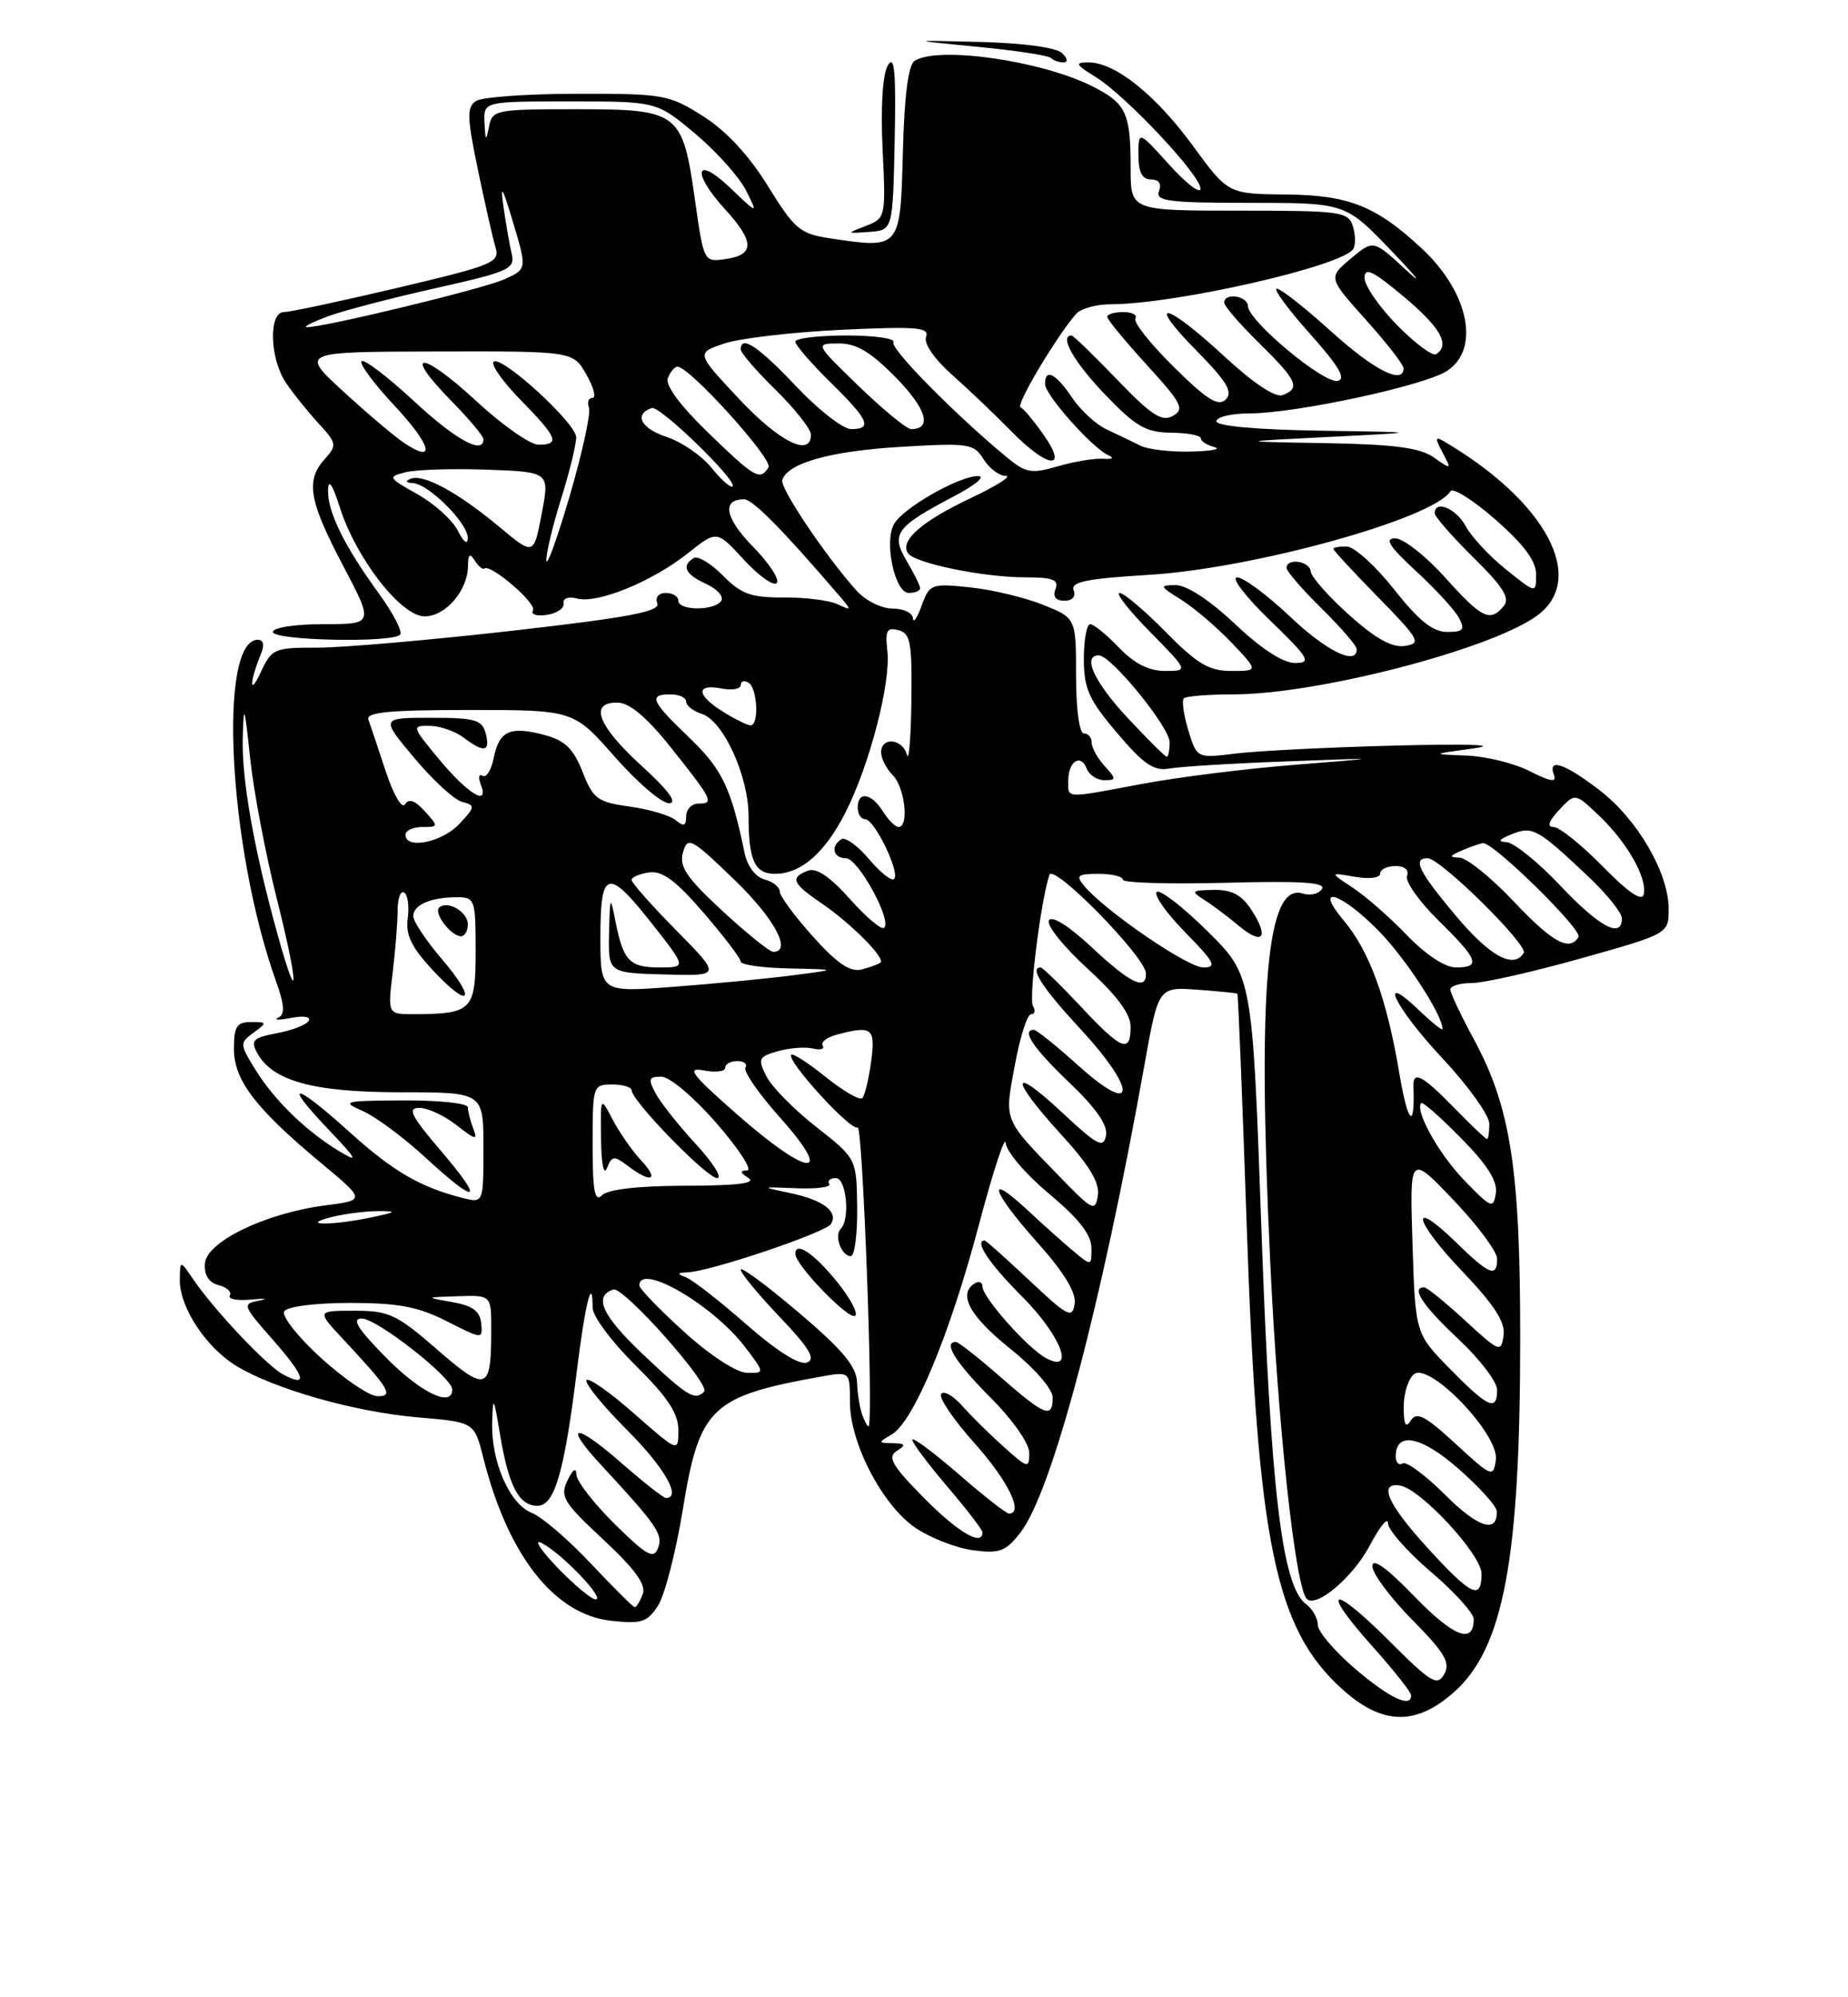 <?xml version="1.0" encoding="UTF-8" standalone="no"?>
<!DOCTYPE svg PUBLIC "-//W3C//DTD SVG 1.1//EN" "http://www.w3.org/Graphics/SVG/1.1/DTD/svg11.dtd" >
<svg xmlns="http://www.w3.org/2000/svg" xmlns:xlink="http://www.w3.org/1999/xlink" version="1.1" viewBox="0 0 237 256">
 <g >
 <path fill="currentColor"
d=" M 186.40 216.95 C 192.82 211.31 194.96 199.98 194.96 171.50 C 194.97 149.87 193.73 141.92 189.04 133.25 C 187.37 130.17 186.00 127.27 186.00 126.82 C 186.00 126.37 187.24 126.00 188.75 126.00 C 190.26 126.00 196.56 124.58 202.75 122.84 C 214.00 119.68 214.00 119.68 214.00 116.49 C 214.00 111.87 209.98 104.98 205.10 101.25 C 200.61 97.82 198.44 97.11 199.30 99.35 C 199.67 100.32 198.81 100.18 196.20 98.85 C 194.21 97.83 190.53 96.93 188.04 96.84 C 183.50 96.67 183.50 96.67 189.00 95.92 C 192.35 95.46 188.44 95.32 179.00 95.56 C 170.47 95.78 161.25 96.24 158.50 96.58 C 153.50 97.20 153.50 97.20 152.40 93.62 C 151.80 91.64 151.54 89.80 151.82 89.51 C 152.10 89.23 154.97 89.00 158.18 89.00 C 168.86 89.00 190.97 83.30 197.04 78.97 C 203.64 74.27 198.34 64.28 185.15 56.55 C 184.04 55.90 184.02 56.16 185.01 58.01 C 186.18 60.21 186.16 60.23 183.88 58.63 C 182.11 57.39 178.82 56.95 170.03 56.80 C 158.50 56.60 158.50 56.60 170.50 56.00 C 182.50 55.40 182.50 55.40 169.25 55.20 C 161.22 55.08 156.00 54.61 156.00 54.00 C 156.00 53.45 157.91 52.99 160.25 52.99 C 166.24 52.97 182.69 49.43 185.58 47.54 C 189.87 44.73 188.38 37.48 182.34 31.85 C 176.51 26.42 172.99 25.01 165.00 24.93 C 157.50 24.86 157.50 24.86 153.00 18.71 C 148.19 12.13 143.01 8.00 139.60 8.00 C 137.79 8.01 137.91 8.26 140.50 9.86 C 144.40 12.27 154.01 22.50 153.96 24.19 C 153.94 24.91 152.14 23.53 149.96 21.12 C 146.00 16.74 146.00 16.74 146.00 19.87 C 146.00 22.08 146.47 23.00 147.61 23.00 C 148.62 23.00 149.00 23.55 148.64 24.50 C 148.15 25.78 149.83 26.00 160.31 26.00 C 172.56 26.00 172.56 26.00 178.53 32.24 C 181.81 35.68 182.62 36.74 180.31 34.60 C 176.13 30.72 176.13 30.72 173.23 33.15 C 170.33 35.59 170.33 35.59 175.17 40.99 C 177.83 43.95 180.00 46.75 180.00 47.19 C 180.00 49.37 176.22 47.46 170.74 42.50 C 167.39 39.47 164.25 37.00 163.75 37.00 C 163.25 37.00 165.15 39.59 167.97 42.75 C 171.72 46.94 172.68 48.59 171.54 48.82 C 169.77 49.19 160.11 41.16 160.05 39.25 C 160.00 37.91 157.00 37.46 157.00 38.79 C 157.00 39.23 159.03 41.57 161.50 44.00 C 166.36 48.77 166.81 49.75 164.50 50.64 C 163.56 51.00 160.75 49.13 156.94 45.61 C 149.44 38.66 146.79 38.19 153.49 44.99 C 157.35 48.91 158.15 50.25 157.20 51.20 C 156.25 52.15 154.81 51.26 150.54 47.04 C 147.54 44.08 145.32 41.29 145.61 40.83 C 145.89 40.37 145.19 40.00 144.06 40.00 C 142.93 40.00 142.00 40.27 142.00 40.61 C 142.00 40.95 144.29 43.72 147.08 46.78 C 151.57 51.69 151.95 52.45 150.41 53.31 C 149.00 54.10 147.65 53.22 143.25 48.64 C 140.27 45.54 137.64 43.00 137.42 43.00 C 135.80 43.00 137.73 46.40 141.68 50.53 C 145.65 54.67 146.94 55.42 150.18 55.46 C 152.28 55.48 154.00 55.80 154.00 56.18 C 154.00 56.55 154.79 57.06 155.75 57.31 C 156.71 57.56 155.36 57.82 152.74 57.88 C 150.12 57.95 147.19 57.60 146.24 57.12 C 145.28 56.63 143.36 55.71 141.98 55.07 C 140.59 54.43 138.56 52.58 137.48 50.95 C 135.40 47.85 133.98 47.15 134.03 49.25 C 134.06 50.67 140.13 57.47 142.16 58.36 C 142.94 58.70 142.67 58.89 141.50 58.80 C 140.40 58.72 137.78 59.15 135.69 59.76 C 132.30 60.75 131.57 60.63 129.21 58.69 C 122.51 53.16 114.10 44.65 114.58 43.86 C 114.88 43.39 112.17 43.00 108.56 43.00 C 104.95 43.00 102.00 43.36 102.00 43.79 C 102.00 44.23 104.03 46.57 106.50 49.00 C 111.43 53.84 111.94 55.00 109.15 55.00 C 108.12 55.00 104.95 52.53 102.09 49.50 C 97.24 44.38 95.00 42.89 95.00 44.79 C 95.00 45.23 97.02 47.57 99.50 50.00 C 101.97 52.43 104.00 55.00 104.00 55.71 C 104.00 58.65 99.95 56.64 94.78 51.13 C 89.27 45.25 89.27 45.25 92.88 44.03 C 94.87 43.36 101.63 42.57 107.91 42.27 C 117.53 41.82 119.23 41.96 118.77 43.16 C 118.44 44.02 119.79 45.98 122.11 48.05 C 124.25 49.95 127.65 53.19 129.67 55.25 C 134.34 60.04 137.10 60.37 133.85 55.75 C 132.60 53.96 131.26 52.36 130.88 52.20 C 130.24 51.92 135.45 43.18 137.99 40.25 C 138.59 39.56 140.58 39.00 142.41 39.00 C 150.70 39.00 172.20 34.11 173.55 31.91 C 173.87 31.40 173.84 30.09 173.50 28.99 C 172.91 27.13 171.97 27.00 158.93 27.00 C 145.00 27.00 145.00 27.00 145.00 21.58 C 145.00 14.47 144.44 13.26 140.13 11.08 C 133.60 7.78 120.32 5.87 117.29 7.80 C 116.49 8.31 115.97 12.31 115.79 19.54 C 115.46 31.94 115.49 31.90 106.46 30.55 C 102.60 29.97 101.90 29.38 98.49 23.86 C 96.06 19.92 93.15 16.79 90.18 14.90 C 85.81 12.13 85.10 12.00 74.05 12.02 C 67.70 12.02 61.86 12.44 61.08 12.93 C 59.85 13.71 59.88 14.92 61.27 21.67 C 62.17 25.97 63.18 30.46 63.53 31.64 C 64.14 33.65 63.39 33.96 51.00 36.89 C 43.75 38.60 37.19 40.00 36.41 40.00 C 34.43 40.00 34.58 45.93 36.65 49.03 C 37.56 50.39 39.44 52.73 40.82 54.23 C 43.19 56.80 43.24 57.07 41.67 58.81 C 39.17 61.58 39.60 64.15 43.97 72.45 C 47.95 80.00 47.95 80.00 41.47 80.00 C 37.82 80.00 35.00 80.44 35.00 81.00 C 35.00 82.10 50.24 82.43 51.31 81.35 C 51.67 81.00 50.45 78.64 48.61 76.10 C 44.13 69.95 41.99 65.58 42.07 62.80 C 42.11 61.31 42.64 62.08 43.57 65.00 C 45.66 71.58 51.43 79.00 54.45 79.00 C 57.15 79.00 59.99 75.70 60.02 72.53 C 60.03 71.03 60.25 70.85 60.88 71.84 C 61.34 72.57 61.90 73.04 62.11 72.87 C 62.93 72.24 68.89 77.37 68.35 78.24 C 68.04 78.75 68.84 79.01 70.14 78.81 C 71.44 78.61 72.40 77.95 72.28 77.33 C 72.16 76.68 72.89 76.42 74.02 76.72 C 76.65 77.40 83.65 74.54 88.22 70.91 C 91.93 67.96 91.93 67.96 95.39 71.73 C 97.29 73.80 99.18 75.15 99.61 74.73 C 100.03 74.31 98.66 72.21 96.57 70.07 C 92.97 66.39 92.52 64.00 95.42 64.00 C 96.53 64.00 100.25 67.76 107.69 76.42 C 109.25 78.24 109.24 78.30 107.42 77.45 C 106.37 76.95 103.25 76.56 100.50 76.58 C 96.31 76.60 95.05 76.15 92.71 73.77 C 91.17 72.21 89.49 71.20 88.96 71.53 C 87.35 72.52 87.88 73.62 90.56 74.84 C 91.96 75.48 92.84 76.46 92.50 77.00 C 91.69 78.30 87.00 78.30 87.00 77.00 C 87.00 76.45 86.28 76.00 85.39 76.00 C 84.46 76.00 84.00 76.56 84.30 77.34 C 84.70 78.38 80.60 79.15 65.66 80.85 C 55.12 82.04 43.89 83.02 40.70 83.01 C 35.13 83.00 34.84 83.13 33.40 86.25 C 31.94 89.38 32.02 87.32 33.49 83.75 C 33.93 82.69 33.77 82.00 33.08 82.00 C 27.91 82.00 29.31 108.69 35.37 125.69 C 36.50 128.84 36.57 130.02 35.68 130.44 C 35.03 130.76 35.78 130.77 37.33 130.47 C 38.95 130.15 39.92 130.32 39.59 130.85 C 39.28 131.36 37.44 132.07 35.50 132.43 C 32.48 133.00 32.12 133.35 32.96 134.92 C 34.90 138.55 40.17 140.00 51.40 140.00 C 62.00 140.00 62.00 140.00 62.00 147.11 C 62.00 154.22 62.00 154.22 59.31 153.54 C 53.94 152.19 50.40 150.13 44.84 145.11 C 37.76 138.71 36.12 138.46 42.04 144.68 C 45.83 148.66 46.05 149.09 43.50 147.55 C 39.25 144.98 35.20 141.05 32.76 137.11 C 30.73 133.82 30.72 133.68 32.52 132.36 C 34.30 131.06 34.28 131.00 32.19 131.00 C 30.36 131.00 30.00 131.57 30.00 134.42 C 30.00 138.45 32.75 142.05 41.14 149.04 C 46.90 153.83 46.90 153.83 41.70 154.50 C 34.03 155.50 26.49 159.14 26.28 161.95 C 26.17 163.44 26.77 164.39 28.04 164.72 C 29.11 165.00 29.75 165.60 29.47 166.05 C 29.19 166.51 30.43 166.74 32.23 166.57 C 34.03 166.40 34.48 166.46 33.23 166.70 C 31.04 167.12 31.10 167.31 34.99 171.72 C 39.15 176.45 39.58 177.91 36.27 176.15 C 34.18 175.02 27.46 167.91 24.80 164.00 C 23.10 161.50 23.10 161.50 23.06 164.00 C 22.99 167.47 26.35 172.63 30.24 175.03 C 35.13 178.03 45.50 180.98 53.62 181.67 C 60.83 182.28 60.83 182.28 61.98 186.84 C 65.12 199.32 71.06 206.91 78.32 207.73 C 82.24 208.17 83.00 207.94 84.37 205.83 C 85.24 204.51 86.68 198.94 87.57 193.46 C 89.69 180.41 91.18 178.97 105.25 176.45 C 109.00 175.78 109.00 175.78 109.00 179.69 C 109.00 184.97 113.17 192.96 117.42 195.84 C 119.32 197.12 122.63 198.41 124.78 198.70 C 128.16 199.15 128.97 198.86 130.83 196.48 C 134.89 191.33 141.26 167.36 146.77 136.50 C 148.56 126.50 148.56 126.50 153.53 126.85 C 156.26 127.05 158.58 127.28 158.69 127.37 C 158.79 127.46 159.34 141.03 159.90 157.52 C 161.29 197.83 163.55 208.75 172.12 216.49 C 177.22 221.10 181.52 221.24 186.40 216.95 Z  M 56.54 147.50 C 52.70 143.00 52.20 142.00 53.79 142.00 C 54.86 142.00 57.00 143.00 58.56 144.22 C 60.98 146.13 61.29 146.19 60.69 144.64 C 60.31 143.65 60.00 142.42 60.00 141.92 C 60.00 141.41 56.29 141.02 51.75 141.04 C 44.07 141.08 43.71 141.17 46.50 142.39 C 48.15 143.11 51.75 145.78 54.50 148.31 C 61.29 154.57 62.25 154.18 56.54 147.50 Z  M 114.74 18.00 C 114.92 9.22 114.72 6.94 113.87 8.37 C 113.19 9.52 112.93 13.65 113.19 19.10 C 113.61 27.85 113.58 27.97 111.06 28.95 C 108.51 29.93 108.51 29.94 111.50 29.72 C 114.50 29.50 114.50 29.50 114.74 18.00 Z  M 136.21 6.81 C 135.50 6.10 131.28 5.52 125.76 5.38 C 116.50 5.14 116.50 5.14 125.34 6.00 C 130.20 6.46 134.44 7.11 134.76 7.42 C 135.07 7.74 135.80 8.00 136.37 8.00 C 136.99 8.00 136.93 7.53 136.21 6.81 Z  M 173.75 213.86 C 171.14 211.62 169.00 209.10 169.00 208.26 C 169.00 207.41 168.32 206.22 167.50 205.61 C 164.42 203.34 162.97 191.19 161.78 157.78 C 160.62 125.06 160.62 125.06 154.84 119.34 C 151.65 116.19 148.73 113.94 148.34 114.33 C 147.95 114.72 149.60 117.06 152.02 119.52 C 155.78 123.35 156.11 124.00 154.31 124.00 C 152.29 124.00 141.67 116.72 139.02 113.52 C 137.93 112.22 138.20 112.00 140.88 112.00 C 142.59 112.00 144.00 112.34 144.00 112.75 C 144.00 113.16 149.90 113.34 157.12 113.15 C 166.80 112.89 170.06 113.09 169.54 113.94 C 169.15 114.57 168.04 114.83 167.08 114.53 C 162.45 113.06 161.25 126.53 162.89 161.50 C 163.88 182.79 166.12 203.45 167.59 204.93 C 168.81 206.15 173.52 202.16 175.67 198.09 C 176.95 195.67 178.00 194.38 178.00 195.22 C 178.00 196.07 180.47 198.87 183.50 201.46 C 186.53 204.04 189.00 206.77 189.00 207.52 C 189.00 210.80 186.45 209.83 181.41 204.63 C 177.85 200.95 176.00 199.62 176.00 200.74 C 176.00 201.67 178.30 204.77 181.11 207.61 C 185.30 211.85 186.04 213.11 185.22 214.58 C 184.33 216.17 183.53 215.69 178.11 210.27 C 170.72 202.88 169.21 203.44 176.03 211.04 C 178.71 214.04 180.93 216.84 180.96 217.25 C 181.06 219.01 178.18 217.65 173.75 213.86 Z  M 160.45 116.56 C 159.22 114.68 157.93 114.02 155.63 114.06 C 152.81 114.11 152.69 114.23 154.39 115.31 C 155.44 115.96 157.46 117.48 158.89 118.68 C 161.99 121.26 162.80 120.15 160.45 116.56 Z  M 75.77 200.40 C 72.87 197.32 69.47 194.40 68.20 193.91 C 65.36 192.80 62.96 187.32 63.12 182.28 C 63.22 178.85 63.32 179.00 64.12 183.82 C 65.22 190.46 66.55 193.00 68.92 193.00 C 71.13 193.00 72.37 188.74 74.00 175.53 C 75.05 167.06 76.00 163.30 76.00 167.62 C 76.00 168.69 78.47 172.01 81.50 175.00 C 85.62 179.07 87.00 181.15 87.00 183.30 C 87.00 186.17 87.00 186.17 81.25 181.12 C 78.09 178.34 75.37 176.45 75.20 176.92 C 75.04 177.39 77.40 180.27 80.45 183.32 C 85.21 188.08 87.45 192.00 85.41 192.00 C 85.09 192.00 82.52 189.99 79.71 187.53 C 73.71 182.28 72.13 182.42 77.09 187.77 C 84.29 195.54 85.06 196.67 84.39 198.42 C 83.83 199.88 82.95 199.39 78.86 195.37 C 76.19 192.73 73.97 189.88 73.93 189.04 C 73.89 188.04 73.48 188.30 72.77 189.77 C 71.79 191.81 72.25 192.57 77.38 197.34 C 81.45 201.13 82.89 203.12 82.43 204.32 C 82.08 205.25 81.62 206.00 81.41 206.00 C 81.20 206.00 78.67 203.48 75.77 200.40 Z  M 71.45 200.88 C 69.28 198.61 68.40 197.22 69.50 197.79 C 72.07 199.12 77.69 205.00 76.39 205.00 C 75.85 205.00 73.63 203.14 71.45 200.88 Z  M 183.10 198.42 C 177.97 192.80 176.71 189.99 179.52 190.40 C 182.16 190.79 190.00 199.25 190.00 201.71 C 190.00 205.16 188.69 204.54 183.10 198.42 Z  M 118.46 191.96 C 114.40 187.84 113.77 186.75 115.00 185.98 C 116.24 185.20 116.15 185.02 114.50 184.98 C 112.58 184.94 112.58 184.89 114.36 183.86 C 117.17 182.22 121.82 171.06 125.53 157.03 C 127.35 150.14 128.91 145.40 128.98 146.50 C 129.06 147.60 131.56 150.53 134.53 153.00 C 138.29 156.13 139.95 158.23 139.97 159.90 C 140.00 162.29 139.98 162.29 137.75 160.44 C 136.51 159.41 133.81 157.00 131.75 155.08 C 126.33 150.04 127.14 152.64 133.07 159.29 C 136.49 163.12 138.04 165.68 137.82 167.13 C 137.53 169.05 136.93 168.74 132.04 164.14 C 129.03 161.31 126.45 159.00 126.29 159.00 C 124.89 159.00 126.85 161.95 131.00 166.10 C 136.03 171.13 138.00 176.14 134.14 174.07 C 131.81 172.83 126.00 166.28 126.00 164.91 C 126.00 164.34 125.55 164.16 125.00 164.50 C 122.81 165.86 124.36 168.71 129.55 172.86 C 132.68 175.37 135.00 178.03 135.00 179.11 C 135.00 181.87 134.03 181.49 128.32 176.50 C 125.49 174.03 122.91 172.00 122.59 172.00 C 120.90 172.00 122.53 174.62 127.00 179.10 C 129.88 181.98 132.00 185.00 132.00 186.23 C 132.00 188.26 131.83 188.22 128.75 185.47 C 126.96 183.87 124.54 181.48 123.38 180.17 C 122.21 178.86 121.00 178.19 120.69 178.68 C 120.39 179.18 122.34 182.04 125.03 185.04 C 129.28 189.79 131.33 194.00 129.39 194.00 C 129.05 194.00 126.12 191.71 122.89 188.90 C 119.65 186.10 117.00 184.14 117.00 184.54 C 117.00 184.95 119.03 187.65 121.50 190.55 C 123.97 193.45 126.00 196.08 126.00 196.41 C 126.00 198.26 122.81 196.37 118.46 191.96 Z  M 185.34 191.60 C 182.82 189.09 180.37 187.27 179.88 187.57 C 179.40 187.87 179.00 187.46 179.00 186.67 C 179.00 183.42 182.25 184.05 187.04 188.25 C 189.72 190.59 191.93 193.04 191.95 193.69 C 192.07 196.61 189.56 195.82 185.34 191.60 Z  M 186.68 185.06 C 182.80 181.48 181.68 180.90 180.94 182.06 C 180.28 183.11 180.03 182.65 180.02 180.37 C 180.01 178.65 180.59 176.75 181.32 176.15 C 183.30 174.50 192.30 183.88 191.84 187.12 C 191.51 189.41 191.32 189.33 186.68 185.06 Z  M 110.62 181.46 C 110.28 180.57 109.96 178.64 109.91 177.17 C 109.84 175.13 108.06 173.01 102.41 168.21 C 98.34 164.76 95.00 162.29 95.00 162.74 C 95.00 163.19 97.25 165.92 100.01 168.81 C 103.82 172.81 104.65 174.20 103.49 174.64 C 102.54 175.01 99.65 173.19 95.74 169.77 C 92.31 166.76 88.83 164.05 88.00 163.73 C 86.78 163.26 86.82 163.14 88.20 163.08 C 91.18 162.94 105.90 157.98 106.57 156.88 C 107.55 155.30 105.56 153.80 101.30 152.91 C 97.50 152.11 97.50 152.11 102.15 152.30 C 104.71 152.41 106.60 152.16 106.35 151.75 C 106.09 151.34 106.47 151.00 107.19 151.00 C 108.55 151.00 109.06 156.27 107.82 157.51 C 106.95 158.38 107.92 161.00 109.11 161.00 C 109.60 161.00 109.97 158.19 109.93 154.75 C 109.85 148.50 109.85 148.50 104.68 144.44 C 101.83 142.21 98.95 139.29 98.28 137.94 C 97.16 135.70 97.28 135.44 99.78 134.73 C 101.28 134.31 103.29 134.16 104.25 134.39 C 105.21 134.62 105.78 134.46 105.51 134.02 C 105.24 133.58 106.03 132.96 107.26 132.63 C 111.85 131.40 112.30 131.75 111.72 136.08 C 111.41 138.33 110.91 140.43 110.58 140.75 C 110.26 141.07 108.17 139.86 105.93 138.07 C 103.70 136.27 101.69 134.97 101.48 135.19 C 100.79 135.88 109.14 145.03 109.99 144.51 C 110.64 144.11 112.03 181.65 111.41 182.79 C 111.32 182.95 110.97 182.36 110.62 181.46 Z  M 107.36 164.31 C 104.39 160.64 102.00 159.04 102.00 160.72 C 102.00 162.16 108.98 169.35 109.69 168.64 C 110.05 168.28 109.00 166.33 107.36 164.31 Z  M 185.96 175.46 C 181.51 170.93 181.51 170.93 181.15 159.42 C 180.78 147.92 180.78 147.92 186.39 153.80 C 189.48 157.03 192.00 160.43 192.00 161.34 C 192.00 163.79 191.00 163.40 186.81 159.31 C 180.69 153.34 181.25 156.36 187.46 162.87 C 191.65 167.26 193.07 169.46 192.83 171.17 C 192.51 173.40 192.30 173.31 187.89 169.25 C 185.35 166.91 182.99 165.00 182.64 165.00 C 180.91 165.00 182.47 167.36 187.00 171.60 C 189.75 174.17 192.00 177.11 192.00 178.14 C 192.00 180.95 190.85 180.44 185.96 175.46 Z  M 41.14 174.03 C 38.20 171.35 36.09 168.67 36.45 168.08 C 36.84 167.46 40.42 167.00 44.89 167.00 C 51.06 167.00 53.62 167.48 57.29 169.34 C 61.90 171.68 61.92 171.68 61.71 169.59 C 61.55 168.05 60.59 167.34 58.00 166.89 C 54.50 166.28 54.50 166.28 58.75 166.14 C 63.00 166.00 63.00 166.00 63.00 170.42 C 63.00 178.30 62.43 178.51 56.07 172.98 C 50.89 168.47 49.88 168.00 45.47 168.00 C 40.59 168.00 40.59 168.00 44.10 171.75 C 49.97 178.03 50.55 179.01 48.37 178.95 C 47.34 178.93 44.09 176.71 41.14 174.03 Z  M 49.50 174.00 C 45.85 170.29 45.05 169.00 46.40 169.00 C 48.34 169.00 58.00 176.57 58.00 178.09 C 58.00 180.47 53.95 178.51 49.50 174.00 Z  M 82.47 173.60 C 77.20 168.61 76.07 166.14 78.66 165.28 C 79.94 164.85 91.18 177.49 90.30 178.37 C 89.11 179.56 88.17 178.99 82.47 173.60 Z  M 87.74 170.71 C 84.57 167.84 81.98 165.16 81.99 164.75 C 82.04 161.80 91.44 167.26 95.52 172.61 C 98.10 176.00 98.10 176.00 95.80 175.96 C 94.47 175.94 91.07 173.73 87.74 170.71 Z  M 42.50 156.00 C 44.15 155.58 46.85 155.24 48.50 155.23 C 51.02 155.23 50.86 155.36 47.50 156.06 C 42.43 157.11 38.34 157.06 42.50 156.00 Z  M 135.97 150.89 C 128.58 143.27 128.80 143.82 130.15 136.51 C 130.81 132.93 131.74 130.00 132.23 130.00 C 132.72 130.00 132.83 129.53 132.48 128.96 C 131.90 128.03 133.46 115.54 134.58 112.13 C 135.08 110.60 146.88 122.63 146.96 124.75 C 147.04 127.04 144.96 126.05 140.05 121.45 C 137.14 118.72 134.92 117.32 134.52 117.96 C 134.16 118.55 136.37 121.31 139.43 124.11 C 143.23 127.58 145.00 129.96 145.00 131.60 C 145.00 135.08 143.84 134.61 138.60 129.00 C 136.02 126.25 133.71 124.00 133.46 124.00 C 131.98 124.00 133.66 126.60 138.58 131.91 C 145.89 139.81 145.73 143.26 138.35 136.63 C 135.52 134.08 132.93 132.00 132.60 132.00 C 130.94 132.00 132.50 134.33 137.11 138.73 C 140.59 142.05 142.10 144.23 141.84 145.55 C 141.52 147.23 140.73 146.81 136.23 142.61 C 129.55 136.37 129.45 138.14 136.07 145.39 C 139.70 149.35 141.05 151.59 140.80 153.22 C 140.47 155.34 140.13 155.18 135.97 150.89 Z  M 187.81 151.31 C 184.51 147.91 181.38 142.28 182.28 141.38 C 182.47 141.20 184.77 143.23 187.40 145.90 C 190.74 149.29 192.07 151.40 191.84 152.93 C 191.52 154.97 191.25 154.86 187.81 151.31 Z  M 76.00 146.70 C 76.00 139.15 76.05 139.00 78.50 139.00 C 79.88 139.00 81.00 139.34 81.01 139.75 C 81.02 141.11 90.66 151.00 91.97 151.00 C 92.68 151.00 91.45 149.04 89.24 146.64 C 87.03 144.25 84.71 141.32 84.08 140.14 C 83.09 138.30 83.20 138.00 84.81 138.00 C 85.87 138.00 88.99 140.63 91.92 144.00 C 94.79 147.30 96.54 150.01 95.82 150.02 C 94.85 150.03 94.90 150.29 96.00 151.00 C 97.03 151.66 94.49 151.97 87.95 151.98 C 81.87 151.99 77.96 152.44 77.20 153.20 C 76.27 154.13 76.00 152.69 76.00 146.70 Z  M 80.52 149.44 C 83.53 151.72 84.61 151.28 82.24 148.75 C 81.08 147.51 79.43 145.15 78.57 143.50 C 77.01 140.50 77.01 140.50 77.08 146.00 C 77.11 149.19 77.44 150.75 77.84 149.72 C 78.48 148.12 78.74 148.10 80.52 149.44 Z  M 94.51 142.82 C 88.67 137.69 87.96 136.76 90.26 137.20 C 91.77 137.49 93.00 137.34 93.00 136.86 C 93.00 136.39 93.70 136.00 94.56 136.00 C 95.42 136.00 95.88 136.38 95.60 136.84 C 95.31 137.31 97.34 140.23 100.12 143.34 C 107.13 151.21 103.69 150.89 94.51 142.82 Z  M 186.50 142.00 C 182.41 137.81 181.19 137.17 181.27 139.25 C 181.48 144.94 180.56 144.08 179.46 137.57 C 177.85 127.98 175.64 121.92 172.31 117.96 C 168.38 113.29 171.93 114.34 176.79 119.29 C 180.29 122.86 185.00 130.09 185.00 131.90 C 185.00 132.16 183.65 131.08 182.00 129.50 C 176.51 124.24 178.89 129.13 185.00 135.66 C 188.30 139.19 191.00 142.96 191.00 144.04 C 191.00 145.12 190.87 146.00 190.70 146.00 C 190.54 146.00 188.65 144.20 186.50 142.00 Z  M 50.35 124.75 C 50.70 121.86 50.99 118.24 50.99 116.69 C 51.00 115.15 51.37 114.11 51.83 114.40 C 52.29 114.68 52.50 116.17 52.29 117.71 C 52.00 119.83 52.77 121.42 55.51 124.36 C 60.30 129.51 61.23 128.25 56.62 122.87 C 54.63 120.54 53.00 118.09 53.00 117.43 C 53.00 115.98 55.25 115.00 58.58 115.00 C 60.91 115.00 61.00 115.27 61.00 121.88 C 61.00 129.50 60.55 129.96 53.11 129.99 C 49.72 130.00 49.72 130.00 50.35 124.75 Z  M 60.00 118.47 C 60.00 116.86 57.34 115.33 56.31 116.35 C 55.60 117.06 57.86 120.00 59.12 120.00 C 59.61 120.00 60.00 119.31 60.00 118.47 Z  M 77.00 120.09 C 77.00 111.39 77.95 111.17 83.76 118.57 C 88.02 124.00 88.02 124.00 84.57 124.00 C 80.72 124.00 79.93 123.16 78.92 118.03 C 78.28 114.74 78.22 114.85 78.11 119.60 C 78.00 124.70 78.00 124.70 85.25 124.90 C 92.50 125.10 92.50 125.10 86.75 119.27 C 83.59 116.07 81.00 113.15 81.00 112.79 C 81.00 112.43 82.01 112.00 83.25 111.82 C 84.94 111.58 86.69 112.88 90.24 117.00 C 92.85 120.03 94.99 122.84 94.99 123.25 C 95.00 123.66 97.81 124.06 101.25 124.13 C 107.50 124.26 107.50 124.26 101.50 125.03 C 98.20 125.45 91.34 126.11 86.25 126.49 C 77.00 127.19 77.00 127.19 77.00 120.09 Z  M 35.62 119.86 C 32.60 109.00 31.00 100.00 31.13 94.68 C 31.25 90.05 31.35 90.31 32.08 97.19 C 32.53 101.43 34.06 109.48 35.47 115.08 C 38.28 126.18 38.39 129.82 35.62 119.86 Z  M 104.25 120.03 C 101.91 117.43 100.00 114.84 100.00 114.27 C 100.00 113.70 99.12 113.00 98.05 112.72 C 96.90 112.42 95.85 111.03 95.50 109.36 C 93.77 101.00 92.63 98.61 88.44 94.59 C 83.47 89.84 83.11 89.00 86.00 89.00 C 87.10 89.00 88.00 89.42 88.00 89.93 C 88.00 90.45 88.90 91.15 90.01 91.50 C 92.76 92.38 96.00 99.46 96.00 104.61 C 96.00 110.27 96.79 112.00 99.38 112.00 C 102.73 112.00 105.80 109.32 108.44 104.11 C 111.54 98.01 114.27 87.45 113.80 83.43 C 113.50 80.83 113.74 80.38 115.22 80.77 C 116.77 81.17 116.98 82.37 116.88 89.87 C 116.82 94.61 116.56 97.71 116.31 96.75 C 115.76 94.66 113.00 94.39 113.00 96.43 C 113.00 97.21 113.67 98.53 114.50 99.36 C 116.04 100.89 116.61 106.00 115.24 106.00 C 114.82 106.00 113.92 105.10 113.23 104.00 C 111.76 101.64 110.00 101.37 110.00 103.50 C 110.00 104.33 110.43 105.00 110.95 105.00 C 112.15 105.00 115.47 111.86 114.67 112.66 C 114.35 112.99 112.90 111.84 111.45 110.12 C 110.00 108.40 108.41 107.25 107.91 107.56 C 106.48 108.44 106.85 110.00 108.48 110.00 C 110.04 110.00 114.41 117.94 113.39 118.92 C 113.07 119.24 111.09 117.58 109.01 115.24 C 106.44 112.36 104.69 111.18 103.61 111.60 C 101.29 112.49 101.60 113.22 105.36 115.78 C 109.12 118.34 113.56 122.80 112.92 123.37 C 112.69 123.58 111.60 123.98 110.50 124.26 C 109.03 124.63 107.36 123.50 104.25 120.03 Z  M 180.45 119.88 C 178.28 117.62 175.15 114.87 173.50 113.79 C 170.50 111.81 170.50 111.81 173.75 112.38 C 175.58 112.70 177.00 112.53 177.00 111.97 C 177.00 111.44 177.89 111.00 178.97 111.00 C 180.15 111.00 180.74 111.51 180.45 112.27 C 180.18 112.97 181.99 115.54 184.48 117.98 C 189.60 123.01 189.97 124.00 186.70 124.00 C 185.32 124.00 182.84 122.36 180.45 119.88 Z  M 186.72 117.39 C 181.95 111.72 181.10 110.00 183.09 110.00 C 184.72 110.00 196.03 121.15 195.41 122.14 C 194.12 124.24 191.08 122.58 186.72 117.39 Z  M 92.64 116.75 C 88.04 112.49 87.08 111.08 87.59 109.27 C 88.18 107.18 88.60 107.39 94.11 112.69 C 99.29 117.67 101.64 122.00 99.16 122.00 C 98.70 122.00 95.77 119.64 92.64 116.75 Z  M 194.09 115.50 C 191.23 112.47 188.12 109.97 187.19 109.93 C 185.81 109.87 185.87 109.70 187.50 109.00 C 188.60 108.53 189.81 108.11 190.19 108.07 C 191.52 107.94 202.99 119.21 202.44 120.10 C 201.27 122.00 199.11 120.81 194.09 115.50 Z  M 200.09 113.50 C 197.23 110.47 194.12 107.97 193.19 107.94 C 192.02 107.89 192.24 107.58 193.88 106.92 C 196.55 105.85 197.18 106.20 203.75 112.40 C 206.09 114.61 208.00 117.00 208.00 117.71 C 208.00 120.36 205.14 118.84 200.09 113.50 Z  M 205.54 111.05 C 202.81 108.27 199.98 106.00 199.25 106.00 C 198.36 106.00 198.60 105.27 199.96 103.81 C 202.00 101.62 202.00 101.62 205.09 104.56 C 208.68 107.98 211.25 112.50 210.81 114.61 C 210.60 115.61 208.87 114.44 205.54 111.05 Z  M 52.00 107.00 C 52.00 106.45 52.97 106.00 54.15 106.00 C 56.26 106.00 56.26 105.95 54.48 103.98 C 53.22 102.59 52.42 102.31 51.94 103.09 C 51.55 103.73 50.47 101.89 49.47 98.87 C 48.50 95.91 47.50 92.94 47.25 92.25 C 46.89 91.29 49.88 91.00 60.17 91.00 C 73.56 91.00 73.56 91.00 78.84 97.00 C 81.74 100.30 84.88 102.98 85.81 102.95 C 86.93 102.92 85.72 101.29 82.25 98.13 C 76.62 92.99 75.49 89.96 79.25 90.06 C 80.75 90.09 83.00 91.99 86.00 95.76 C 91.38 102.51 91.63 103.00 89.58 103.00 C 88.71 103.00 88.00 103.73 88.00 104.62 C 88.00 105.87 87.69 105.99 86.65 105.12 C 85.91 104.51 83.25 103.72 80.75 103.38 C 76.63 102.81 76.07 102.40 74.71 98.93 C 73.54 95.96 72.46 94.91 69.85 94.21 C 65.43 93.03 64.02 93.66 63.33 97.11 C 63.01 98.68 62.37 99.73 61.89 99.43 C 61.41 99.14 61.31 99.66 61.67 100.58 C 62.78 103.48 59.93 101.71 56.20 97.19 C 52.81 93.09 52.79 93.00 55.12 93.03 C 56.43 93.05 58.37 93.72 59.44 94.53 C 62.08 96.53 62.91 96.38 62.29 94.00 C 61.83 92.26 60.93 92.00 55.29 92.00 C 48.81 92.00 48.81 92.00 53.13 97.15 C 55.50 99.98 58.26 102.52 59.27 102.78 C 60.98 103.23 60.96 103.42 58.88 105.63 C 56.67 107.98 52.00 108.91 52.00 107.00 Z  M 137.00 100.06 C 137.00 97.59 138.61 96.54 139.36 98.51 C 139.68 99.33 140.70 100.00 141.62 100.00 C 143.19 100.00 143.20 99.87 141.65 98.17 C 140.74 97.17 140.00 95.82 140.00 95.17 C 140.00 94.53 139.55 94.00 139.00 94.00 C 138.42 94.00 138.00 90.87 138.00 86.61 C 138.00 79.22 138.00 79.22 133.75 77.51 C 131.41 76.58 127.19 75.57 124.38 75.28 C 119.44 74.77 119.21 74.85 118.20 77.62 C 117.63 79.21 117.12 79.94 117.08 79.25 C 117.04 78.56 115.86 78.00 114.46 78.00 C 113.07 78.00 111.01 76.99 109.89 75.75 C 105.98 71.43 99.99 62.53 100.32 61.52 C 101.02 59.35 106.51 57.81 115.46 57.28 C 124.24 56.75 124.89 56.85 126.14 58.86 C 126.88 60.04 128.16 61.00 128.99 61.00 C 129.82 61.00 127.80 62.28 124.50 63.84 C 118.22 66.82 115.42 69.25 116.42 70.88 C 117.22 72.17 126.06 74.00 131.52 74.00 C 135.04 74.00 135.82 74.31 135.36 75.50 C 134.99 76.47 135.39 77.00 136.50 77.00 C 137.53 77.00 138.01 76.46 137.69 75.65 C 137.29 74.58 139.37 74.16 147.34 73.68 C 160.74 72.87 183.86 66.47 186.02 62.96 C 186.33 62.46 188.93 64.10 191.79 66.60 C 195.43 69.79 197.00 71.90 197.00 73.62 C 197.00 76.09 197.00 76.09 193.14 72.99 C 191.02 71.29 188.69 68.79 187.97 67.44 C 186.75 65.17 184.00 64.02 184.00 65.79 C 184.00 66.22 186.24 68.78 188.97 71.47 C 192.79 75.23 193.69 76.67 192.85 77.68 C 191.10 79.79 190.07 79.29 185.31 74.00 C 182.84 71.25 179.97 69.00 178.93 69.00 C 177.51 69.00 178.16 70.03 181.59 73.19 C 184.09 75.49 186.57 78.19 187.10 79.19 C 187.92 80.71 187.67 81.00 185.58 81.00 C 183.76 81.00 181.94 79.54 178.80 75.56 C 176.43 72.56 173.71 70.09 172.75 70.06 C 171.79 70.03 171.00 70.16 171.00 70.35 C 171.00 70.54 173.59 73.34 176.75 76.56 C 182.05 81.98 182.32 82.46 180.18 82.79 C 178.55 83.05 176.44 81.88 173.03 78.83 C 170.38 76.45 168.16 73.94 168.10 73.25 C 167.99 71.91 165.00 71.47 165.00 72.79 C 165.00 73.23 167.03 75.57 169.50 78.00 C 171.97 80.43 174.00 82.77 174.00 83.21 C 174.00 85.37 170.14 83.48 165.41 79.00 C 162.50 76.25 159.46 74.00 158.65 74.00 C 157.84 74.00 159.72 76.47 162.84 79.48 C 167.90 84.38 168.24 84.96 166.10 84.98 C 164.57 84.99 161.77 83.18 158.41 80.00 C 155.19 76.96 152.21 75.00 150.81 75.00 C 148.64 75.01 148.68 75.12 151.50 76.88 C 153.15 77.91 156.05 80.39 157.95 82.38 C 161.39 86.00 161.39 86.00 157.91 86.00 C 155.05 86.00 153.54 85.10 149.50 81.00 C 146.79 78.25 144.13 76.00 143.58 76.00 C 143.03 76.00 144.79 78.25 147.50 81.00 C 152.42 86.00 152.42 86.00 149.40 86.00 C 147.34 86.00 145.45 85.04 143.50 83.00 C 141.92 81.35 140.26 80.00 139.81 80.00 C 139.37 80.00 139.00 82.01 139.00 84.46 C 139.00 88.26 139.63 89.67 143.25 93.93 C 146.69 97.99 147.98 98.86 150.00 98.50 C 151.38 98.26 158.12 97.84 165.00 97.59 C 177.50 97.12 177.50 97.12 166.14 98.02 C 159.90 98.51 151.09 99.61 146.56 100.46 C 136.41 102.36 137.00 102.39 137.00 100.06 Z  M 118.00 75.40 C 118.00 75.08 117.23 73.50 116.28 71.91 C 114.22 68.42 114.87 67.54 122.40 63.58 C 125.16 62.13 126.47 61.01 125.40 61.02 C 122.99 61.04 116.00 65.00 114.70 67.09 C 113.33 69.29 114.72 76.00 116.55 76.00 C 117.35 76.00 118.00 75.73 118.00 75.40 Z  M 144.64 92.04 C 140.34 87.44 138.74 84.00 140.92 84.00 C 142.50 84.00 150.00 93.20 150.00 95.14 C 150.00 96.16 149.84 97.00 149.64 97.00 C 149.44 97.00 147.19 94.77 144.64 92.04 Z  M 92.75 91.24 C 89.32 89.12 89.19 87.61 92.50 88.24 C 93.88 88.51 95.00 88.31 95.00 87.80 C 95.00 87.30 95.45 87.16 96.00 87.50 C 97.15 88.21 97.37 93.01 96.25 92.97 C 95.84 92.96 94.26 92.18 92.75 91.24 Z  M 70.07 71.84 C 70.03 70.93 70.89 67.33 71.99 63.84 C 73.08 60.35 73.93 56.83 73.89 56.00 C 73.77 54.13 64.22 45.44 63.30 46.37 C 62.93 46.74 64.51 48.96 66.81 51.31 C 71.50 56.09 71.86 57.00 69.06 57.00 C 67.99 57.00 64.37 54.46 61.03 51.36 C 54.06 44.92 51.50 44.87 57.81 51.31 C 60.12 53.66 62.00 55.90 62.00 56.29 C 62.00 58.33 58.45 56.39 53.03 51.36 C 49.68 48.26 46.68 45.98 46.37 46.30 C 46.05 46.61 47.94 49.16 50.55 51.95 C 55.35 57.08 55.99 59.56 51.78 56.74 C 50.53 55.89 47.02 52.93 44.00 50.15 C 38.50 45.09 38.50 45.09 56.00 45.05 C 73.50 45.01 73.50 45.01 75.20 48.01 C 76.14 49.65 76.49 51.00 75.98 51.00 C 75.48 51.00 75.27 51.56 75.53 52.25 C 75.79 52.94 74.69 58.00 73.08 63.50 C 71.47 69.00 70.11 72.75 70.07 71.84 Z  M 64.06 67.55 C 58.79 63.15 54.30 60.70 52.68 61.36 C 51.93 61.67 52.02 61.87 52.95 61.92 C 54.97 62.03 60.00 67.05 59.99 68.94 C 59.98 69.88 59.47 69.52 58.72 68.02 C 58.03 66.66 55.69 64.55 53.53 63.34 C 49.74 61.21 49.69 61.12 52.05 60.52 C 53.40 60.19 58.10 60.04 62.50 60.20 C 70.50 60.50 70.50 60.50 69.47 65.86 C 68.45 71.21 68.45 71.21 64.06 67.55 Z  M 91.23 59.94 C 89.99 58.40 87.38 56.62 85.43 55.98 C 82.18 54.90 81.26 53.08 83.59 52.30 C 84.63 51.96 94.67 61.70 93.94 62.35 C 93.70 62.56 92.48 61.48 91.23 59.94 Z  M 90.80 55.44 C 87.23 51.99 85.30 49.37 85.65 48.46 C 85.96 47.66 86.52 47.00 86.89 47.00 C 88.43 47.00 99.19 58.89 98.56 59.90 C 97.48 61.65 96.83 61.28 90.80 55.44 Z  M 110.16 49.52 C 104.50 44.04 104.50 44.04 107.54 44.02 C 109.83 44.00 111.65 45.09 114.91 48.41 C 118.82 52.40 119.59 55.00 116.85 55.00 C 116.29 55.00 113.28 52.53 110.16 49.52 Z  M 179.17 41.67 C 176.87 39.33 175.00 36.61 175.00 35.62 C 175.00 34.20 176.06 34.70 180.00 38.00 C 184.75 41.97 186.03 44.25 184.17 45.40 C 183.71 45.68 181.46 44.00 179.17 41.67 Z  M 42.13 40.52 C 44.12 39.79 50.34 38.17 55.94 36.92 C 65.23 34.84 66.08 34.46 65.63 32.57 C 65.36 31.43 64.88 28.70 64.57 26.50 C 64.14 23.44 64.43 23.92 65.80 28.50 C 67.59 34.50 67.59 34.50 64.65 35.81 C 61.86 37.06 41.04 42.08 39.31 41.93 C 38.86 41.89 40.13 41.26 42.13 40.52 Z  M 89.13 25.64 C 87.53 14.34 87.09 14.00 73.91 14.00 C 63.54 14.00 63.12 14.08 62.71 16.25 C 62.33 18.18 62.25 18.11 62.14 15.75 C 62.00 13.00 62.00 13.00 73.11 13.00 C 84.22 13.00 84.22 13.00 89.15 17.13 C 91.86 19.40 94.79 22.66 95.66 24.38 C 97.23 27.50 97.23 27.50 93.62 24.05 C 89.16 19.81 88.65 22.08 93.00 26.84 C 96.76 30.95 96.79 32.66 93.13 33.19 C 90.26 33.62 90.26 33.62 89.13 25.64 Z "/>
</g>
</svg>